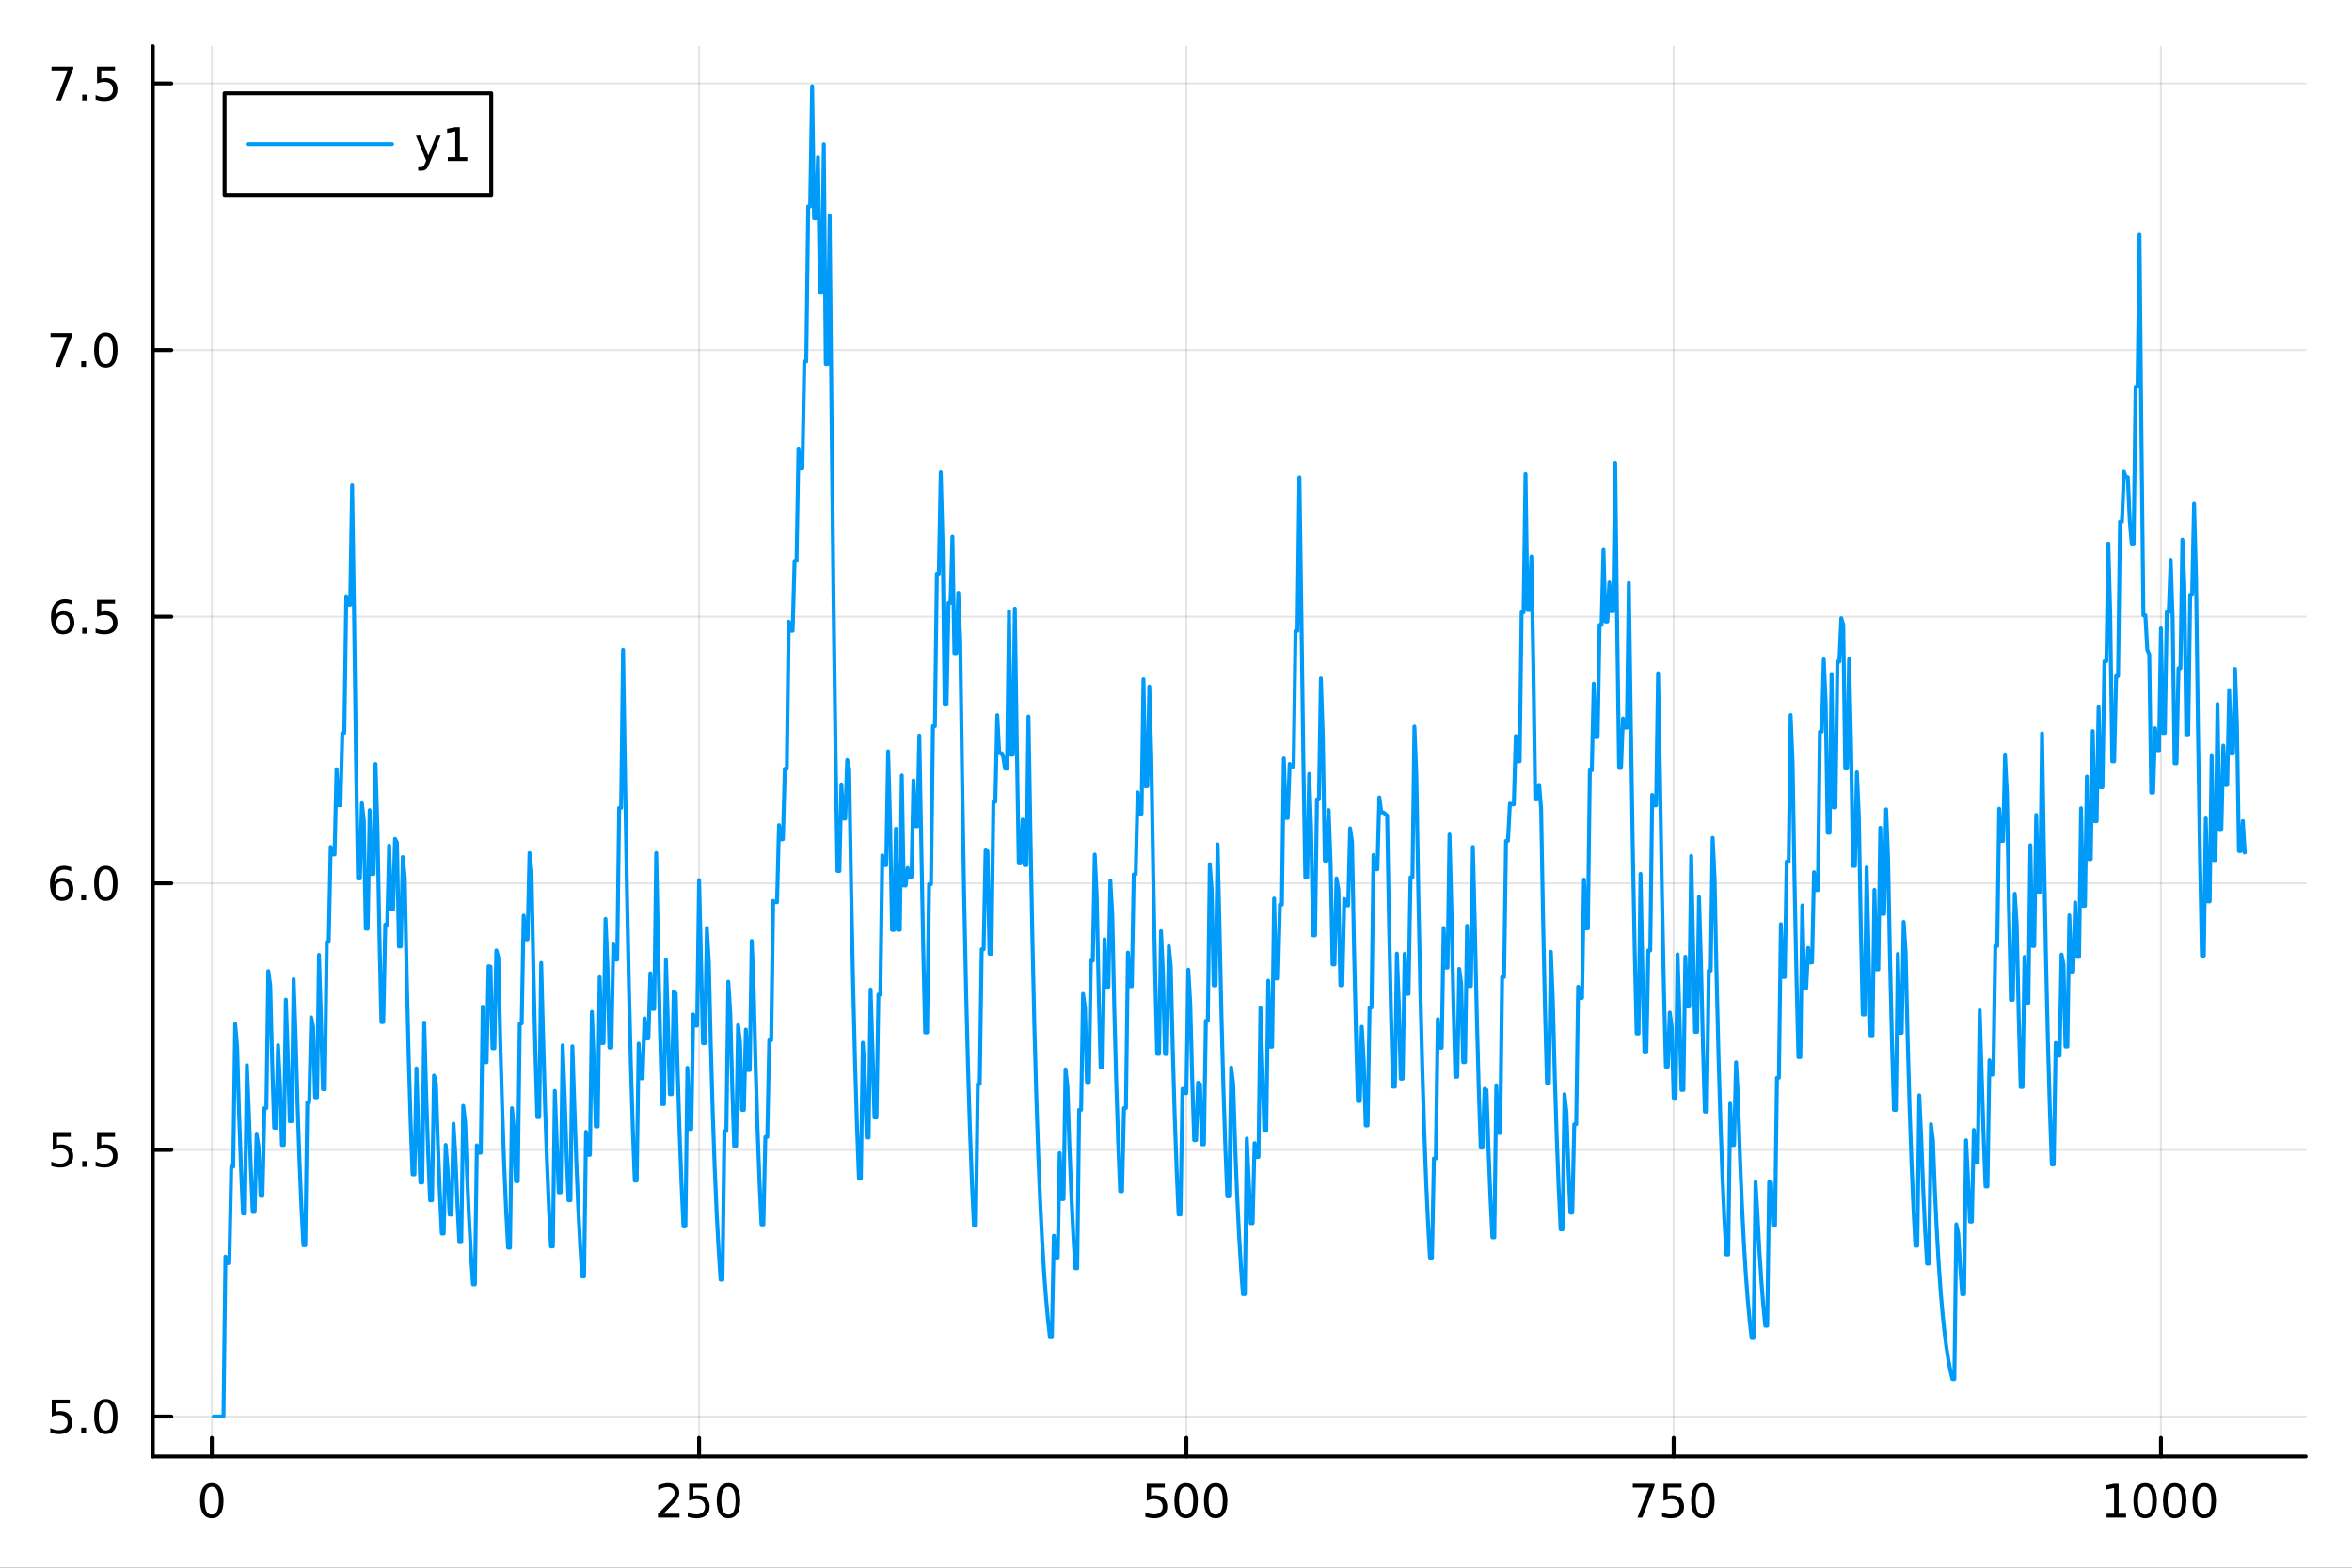 <?xml version="1.0" encoding="utf-8"?>
<svg xmlns="http://www.w3.org/2000/svg" xmlns:xlink="http://www.w3.org/1999/xlink" width="600" height="400" viewBox="0 0 2400 1600">
<rect x="0" y="0" width="2400" height="1600" fill="#333333" stroke="none"/>
<defs>
  <clipPath id="clip490">
    <rect x="0" y="0" width="2400" height="1600"/>
  </clipPath>
</defs>
<path clip-path="url(#clip490)" d="M0 1600 L2400 1600 L2400 0 L0 0  Z" fill="#ffffff" fill-rule="evenodd" fill-opacity="1"/>
<defs>
  <clipPath id="clip491">
    <rect x="480" y="0" width="1681" height="1600"/>
  </clipPath>
</defs>
<path clip-path="url(#clip490)" d="M155.927 1486.45 L2352.76 1486.45 L2352.76 47.244 L155.927 47.244  Z" fill="#ffffff" fill-rule="evenodd" fill-opacity="1"/>
<defs>
  <clipPath id="clip492">
    <rect x="155" y="47" width="2198" height="1440"/>
  </clipPath>
</defs>
<polyline clip-path="url(#clip492)" style="stroke:#000000; stroke-linecap:round; stroke-linejoin:round; stroke-width:2; stroke-opacity:0.1; fill:none" points="216.112,1486.45 216.112,47.244 "/>
<polyline clip-path="url(#clip492)" style="stroke:#000000; stroke-linecap:round; stroke-linejoin:round; stroke-width:2; stroke-opacity:0.1; fill:none" points="713.349,1486.45 713.349,47.244 "/>
<polyline clip-path="url(#clip492)" style="stroke:#000000; stroke-linecap:round; stroke-linejoin:round; stroke-width:2; stroke-opacity:0.1; fill:none" points="1210.58,1486.45 1210.58,47.244 "/>
<polyline clip-path="url(#clip492)" style="stroke:#000000; stroke-linecap:round; stroke-linejoin:round; stroke-width:2; stroke-opacity:0.1; fill:none" points="1707.82,1486.45 1707.82,47.244 "/>
<polyline clip-path="url(#clip492)" style="stroke:#000000; stroke-linecap:round; stroke-linejoin:round; stroke-width:2; stroke-opacity:0.1; fill:none" points="2205.06,1486.45 2205.06,47.244 "/>
<polyline clip-path="url(#clip490)" style="stroke:#000000; stroke-linecap:round; stroke-linejoin:round; stroke-width:4; stroke-opacity:1; fill:none" points="155.927,1486.45 2352.76,1486.45 "/>
<polyline clip-path="url(#clip490)" style="stroke:#000000; stroke-linecap:round; stroke-linejoin:round; stroke-width:4; stroke-opacity:1; fill:none" points="216.112,1486.45 216.112,1467.55 "/>
<polyline clip-path="url(#clip490)" style="stroke:#000000; stroke-linecap:round; stroke-linejoin:round; stroke-width:4; stroke-opacity:1; fill:none" points="713.349,1486.45 713.349,1467.55 "/>
<polyline clip-path="url(#clip490)" style="stroke:#000000; stroke-linecap:round; stroke-linejoin:round; stroke-width:4; stroke-opacity:1; fill:none" points="1210.58,1486.45 1210.58,1467.55 "/>
<polyline clip-path="url(#clip490)" style="stroke:#000000; stroke-linecap:round; stroke-linejoin:round; stroke-width:4; stroke-opacity:1; fill:none" points="1707.82,1486.45 1707.82,1467.55 "/>
<polyline clip-path="url(#clip490)" style="stroke:#000000; stroke-linecap:round; stroke-linejoin:round; stroke-width:4; stroke-opacity:1; fill:none" points="2205.06,1486.45 2205.06,1467.55 "/>
<path clip-path="url(#clip490)" d="M216.112 1517.37 Q212.501 1517.37 210.673 1520.93 Q208.867 1524.47 208.867 1531.6 Q208.867 1538.71 210.673 1542.27 Q212.501 1545.82 216.112 1545.82 Q219.747 1545.82 221.552 1542.27 Q223.381 1538.71 223.381 1531.6 Q223.381 1524.47 221.552 1520.93 Q219.747 1517.37 216.112 1517.37 M216.112 1513.66 Q221.923 1513.66 224.978 1518.27 Q228.057 1522.85 228.057 1531.6 Q228.057 1540.33 224.978 1544.94 Q221.923 1549.52 216.112 1549.52 Q210.302 1549.52 207.224 1544.94 Q204.168 1540.33 204.168 1531.6 Q204.168 1522.85 207.224 1518.27 Q210.302 1513.66 216.112 1513.66 Z" fill="#000000" fill-rule="nonzero" fill-opacity="1" /><path clip-path="url(#clip490)" d="M677.041 1544.91 L693.36 1544.91 L693.36 1548.85 L671.416 1548.85 L671.416 1544.91 Q674.078 1542.16 678.661 1537.53 Q683.268 1532.88 684.448 1531.53 Q686.694 1529.01 687.573 1527.27 Q688.476 1525.51 688.476 1523.82 Q688.476 1521.07 686.532 1519.33 Q684.61 1517.6 681.508 1517.6 Q679.309 1517.6 676.856 1518.36 Q674.425 1519.13 671.647 1520.68 L671.647 1515.95 Q674.471 1514.82 676.925 1514.24 Q679.379 1513.66 681.416 1513.66 Q686.786 1513.66 689.981 1516.35 Q693.175 1519.03 693.175 1523.52 Q693.175 1525.65 692.365 1527.57 Q691.578 1529.47 689.471 1532.07 Q688.893 1532.74 685.791 1535.95 Q682.689 1539.15 677.041 1544.91 Z" fill="#000000" fill-rule="nonzero" fill-opacity="1" /><path clip-path="url(#clip490)" d="M703.221 1514.29 L721.578 1514.29 L721.578 1518.22 L707.504 1518.22 L707.504 1526.7 Q708.522 1526.35 709.541 1526.19 Q710.559 1526 711.578 1526 Q717.365 1526 720.744 1529.17 Q724.124 1532.34 724.124 1537.76 Q724.124 1543.34 720.652 1546.44 Q717.18 1549.52 710.86 1549.52 Q708.684 1549.52 706.416 1549.15 Q704.17 1548.78 701.763 1548.04 L701.763 1543.34 Q703.846 1544.47 706.068 1545.03 Q708.291 1545.58 710.768 1545.58 Q714.772 1545.58 717.11 1543.48 Q719.448 1541.37 719.448 1537.76 Q719.448 1534.15 717.11 1532.04 Q714.772 1529.94 710.768 1529.94 Q708.893 1529.94 707.018 1530.35 Q705.166 1530.77 703.221 1531.65 L703.221 1514.29 Z" fill="#000000" fill-rule="nonzero" fill-opacity="1" /><path clip-path="url(#clip490)" d="M743.337 1517.37 Q739.726 1517.37 737.897 1520.93 Q736.091 1524.47 736.091 1531.6 Q736.091 1538.71 737.897 1542.27 Q739.726 1545.82 743.337 1545.82 Q746.971 1545.82 748.777 1542.27 Q750.605 1538.71 750.605 1531.6 Q750.605 1524.47 748.777 1520.93 Q746.971 1517.37 743.337 1517.37 M743.337 1513.66 Q749.147 1513.66 752.202 1518.27 Q755.281 1522.85 755.281 1531.6 Q755.281 1540.33 752.202 1544.94 Q749.147 1549.52 743.337 1549.52 Q737.527 1549.52 734.448 1544.94 Q731.392 1540.33 731.392 1531.6 Q731.392 1522.85 734.448 1518.27 Q737.527 1513.66 743.337 1513.66 Z" fill="#000000" fill-rule="nonzero" fill-opacity="1" /><path clip-path="url(#clip490)" d="M1170.2 1514.29 L1188.56 1514.29 L1188.56 1518.22 L1174.49 1518.22 L1174.49 1526.7 Q1175.5 1526.35 1176.52 1526.19 Q1177.54 1526 1178.56 1526 Q1184.35 1526 1187.73 1529.17 Q1191.11 1532.34 1191.11 1537.76 Q1191.11 1543.34 1187.63 1546.44 Q1184.16 1549.52 1177.84 1549.52 Q1175.67 1549.52 1173.4 1549.15 Q1171.15 1548.78 1168.74 1548.04 L1168.74 1543.34 Q1170.83 1544.47 1173.05 1545.03 Q1175.27 1545.58 1177.75 1545.58 Q1181.75 1545.58 1184.09 1543.48 Q1186.43 1541.37 1186.43 1537.76 Q1186.43 1534.15 1184.09 1532.04 Q1181.75 1529.94 1177.75 1529.94 Q1175.87 1529.94 1174 1530.35 Q1172.15 1530.77 1170.2 1531.65 L1170.2 1514.29 Z" fill="#000000" fill-rule="nonzero" fill-opacity="1" /><path clip-path="url(#clip490)" d="M1210.32 1517.37 Q1206.71 1517.37 1204.88 1520.93 Q1203.07 1524.47 1203.07 1531.6 Q1203.07 1538.71 1204.88 1542.27 Q1206.71 1545.82 1210.32 1545.82 Q1213.95 1545.82 1215.76 1542.27 Q1217.59 1538.71 1217.59 1531.6 Q1217.59 1524.47 1215.76 1520.93 Q1213.95 1517.37 1210.32 1517.37 M1210.32 1513.66 Q1216.13 1513.66 1219.18 1518.27 Q1222.26 1522.85 1222.26 1531.6 Q1222.26 1540.33 1219.18 1544.94 Q1216.13 1549.52 1210.32 1549.52 Q1204.51 1549.52 1201.43 1544.94 Q1198.37 1540.33 1198.37 1531.6 Q1198.37 1522.85 1201.43 1518.27 Q1204.51 1513.66 1210.32 1513.66 Z" fill="#000000" fill-rule="nonzero" fill-opacity="1" /><path clip-path="url(#clip490)" d="M1240.48 1517.37 Q1236.87 1517.37 1235.04 1520.93 Q1233.23 1524.47 1233.23 1531.6 Q1233.23 1538.71 1235.04 1542.27 Q1236.87 1545.82 1240.48 1545.82 Q1244.11 1545.82 1245.92 1542.27 Q1247.75 1538.71 1247.75 1531.6 Q1247.75 1524.47 1245.92 1520.93 Q1244.11 1517.37 1240.48 1517.37 M1240.48 1513.66 Q1246.29 1513.66 1249.35 1518.27 Q1252.42 1522.85 1252.42 1531.6 Q1252.42 1540.33 1249.35 1544.94 Q1246.29 1549.52 1240.48 1549.52 Q1234.67 1549.52 1231.59 1544.94 Q1228.54 1540.33 1228.54 1531.6 Q1228.54 1522.85 1231.59 1518.27 Q1234.67 1513.66 1240.48 1513.66 Z" fill="#000000" fill-rule="nonzero" fill-opacity="1" /><path clip-path="url(#clip490)" d="M1666.1 1514.29 L1688.32 1514.29 L1688.32 1516.28 L1675.77 1548.85 L1670.89 1548.85 L1682.69 1518.22 L1666.1 1518.22 L1666.1 1514.29 Z" fill="#000000" fill-rule="nonzero" fill-opacity="1" /><path clip-path="url(#clip490)" d="M1697.49 1514.29 L1715.84 1514.29 L1715.84 1518.22 L1701.77 1518.22 L1701.77 1526.7 Q1702.79 1526.35 1703.8 1526.19 Q1704.82 1526 1705.84 1526 Q1711.63 1526 1715.01 1529.17 Q1718.39 1532.34 1718.39 1537.76 Q1718.39 1543.34 1714.92 1546.44 Q1711.44 1549.52 1705.12 1549.52 Q1702.95 1549.52 1700.68 1549.15 Q1698.43 1548.78 1696.03 1548.04 L1696.03 1543.34 Q1698.11 1544.47 1700.33 1545.03 Q1702.55 1545.58 1705.03 1545.58 Q1709.04 1545.58 1711.37 1543.48 Q1713.71 1541.37 1713.71 1537.76 Q1713.71 1534.15 1711.37 1532.04 Q1709.04 1529.94 1705.03 1529.94 Q1703.16 1529.94 1701.28 1530.35 Q1699.43 1530.77 1697.49 1531.65 L1697.49 1514.29 Z" fill="#000000" fill-rule="nonzero" fill-opacity="1" /><path clip-path="url(#clip490)" d="M1737.6 1517.37 Q1733.99 1517.37 1732.16 1520.93 Q1730.36 1524.47 1730.36 1531.6 Q1730.36 1538.71 1732.16 1542.27 Q1733.99 1545.82 1737.6 1545.82 Q1741.23 1545.82 1743.04 1542.27 Q1744.87 1538.71 1744.87 1531.6 Q1744.87 1524.47 1743.04 1520.93 Q1741.23 1517.37 1737.6 1517.37 M1737.6 1513.66 Q1743.41 1513.66 1746.47 1518.27 Q1749.55 1522.85 1749.55 1531.6 Q1749.55 1540.33 1746.47 1544.94 Q1743.41 1549.52 1737.6 1549.52 Q1731.79 1549.52 1728.71 1544.94 Q1725.66 1540.33 1725.66 1531.6 Q1725.66 1522.85 1728.71 1518.27 Q1731.79 1513.66 1737.6 1513.66 Z" fill="#000000" fill-rule="nonzero" fill-opacity="1" /><path clip-path="url(#clip490)" d="M2149.58 1544.91 L2157.22 1544.91 L2157.22 1518.55 L2148.91 1520.21 L2148.91 1515.95 L2157.18 1514.29 L2161.85 1514.29 L2161.85 1544.91 L2169.49 1544.91 L2169.49 1548.85 L2149.58 1548.85 L2149.58 1544.91 Z" fill="#000000" fill-rule="nonzero" fill-opacity="1" /><path clip-path="url(#clip490)" d="M2188.93 1517.37 Q2185.32 1517.37 2183.49 1520.93 Q2181.69 1524.47 2181.69 1531.6 Q2181.69 1538.71 2183.49 1542.27 Q2185.32 1545.82 2188.93 1545.82 Q2192.57 1545.82 2194.37 1542.27 Q2196.2 1538.71 2196.2 1531.6 Q2196.2 1524.47 2194.37 1520.93 Q2192.57 1517.37 2188.93 1517.37 M2188.93 1513.66 Q2194.74 1513.66 2197.8 1518.27 Q2200.88 1522.85 2200.88 1531.6 Q2200.88 1540.33 2197.8 1544.94 Q2194.74 1549.52 2188.93 1549.52 Q2183.12 1549.52 2180.05 1544.94 Q2176.99 1540.33 2176.99 1531.6 Q2176.99 1522.85 2180.05 1518.27 Q2183.12 1513.66 2188.93 1513.66 Z" fill="#000000" fill-rule="nonzero" fill-opacity="1" /><path clip-path="url(#clip490)" d="M2219.1 1517.37 Q2215.49 1517.37 2213.66 1520.93 Q2211.85 1524.47 2211.85 1531.6 Q2211.85 1538.71 2213.66 1542.27 Q2215.49 1545.82 2219.1 1545.82 Q2222.73 1545.82 2224.54 1542.27 Q2226.36 1538.71 2226.36 1531.6 Q2226.36 1524.47 2224.54 1520.93 Q2222.73 1517.37 2219.1 1517.37 M2219.1 1513.66 Q2224.91 1513.66 2227.96 1518.27 Q2231.04 1522.85 2231.04 1531.6 Q2231.04 1540.33 2227.96 1544.94 Q2224.91 1549.52 2219.1 1549.52 Q2213.29 1549.52 2210.21 1544.94 Q2207.15 1540.33 2207.15 1531.6 Q2207.15 1522.85 2210.21 1518.27 Q2213.29 1513.66 2219.1 1513.66 Z" fill="#000000" fill-rule="nonzero" fill-opacity="1" /><path clip-path="url(#clip490)" d="M2249.26 1517.37 Q2245.65 1517.37 2243.82 1520.93 Q2242.01 1524.47 2242.01 1531.6 Q2242.01 1538.71 2243.82 1542.27 Q2245.65 1545.82 2249.26 1545.82 Q2252.89 1545.82 2254.7 1542.27 Q2256.53 1538.71 2256.53 1531.6 Q2256.53 1524.47 2254.7 1520.93 Q2252.89 1517.37 2249.26 1517.37 M2249.26 1513.66 Q2255.07 1513.66 2258.12 1518.27 Q2261.2 1522.85 2261.2 1531.6 Q2261.2 1540.33 2258.12 1544.94 Q2255.07 1549.52 2249.26 1549.52 Q2243.45 1549.52 2240.37 1544.94 Q2237.31 1540.33 2237.31 1531.6 Q2237.31 1522.85 2240.37 1518.27 Q2243.45 1513.66 2249.26 1513.66 Z" fill="#000000" fill-rule="nonzero" fill-opacity="1" /><polyline clip-path="url(#clip492)" style="stroke:#000000; stroke-linecap:round; stroke-linejoin:round; stroke-width:2; stroke-opacity:0.1; fill:none" points="155.927,1445.72 2352.76,1445.72 "/>
<polyline clip-path="url(#clip492)" style="stroke:#000000; stroke-linecap:round; stroke-linejoin:round; stroke-width:2; stroke-opacity:0.1; fill:none" points="155.927,1173.6 2352.76,1173.6 "/>
<polyline clip-path="url(#clip492)" style="stroke:#000000; stroke-linecap:round; stroke-linejoin:round; stroke-width:2; stroke-opacity:0.1; fill:none" points="155.927,901.492 2352.76,901.492 "/>
<polyline clip-path="url(#clip492)" style="stroke:#000000; stroke-linecap:round; stroke-linejoin:round; stroke-width:2; stroke-opacity:0.1; fill:none" points="155.927,629.38 2352.76,629.38 "/>
<polyline clip-path="url(#clip492)" style="stroke:#000000; stroke-linecap:round; stroke-linejoin:round; stroke-width:2; stroke-opacity:0.1; fill:none" points="155.927,357.269 2352.76,357.269 "/>
<polyline clip-path="url(#clip492)" style="stroke:#000000; stroke-linecap:round; stroke-linejoin:round; stroke-width:2; stroke-opacity:0.1; fill:none" points="155.927,85.157 2352.76,85.157 "/>
<polyline clip-path="url(#clip490)" style="stroke:#000000; stroke-linecap:round; stroke-linejoin:round; stroke-width:4; stroke-opacity:1; fill:none" points="155.927,1486.45 155.927,47.244 "/>
<polyline clip-path="url(#clip490)" style="stroke:#000000; stroke-linecap:round; stroke-linejoin:round; stroke-width:4; stroke-opacity:1; fill:none" points="155.927,1445.72 174.825,1445.72 "/>
<polyline clip-path="url(#clip490)" style="stroke:#000000; stroke-linecap:round; stroke-linejoin:round; stroke-width:4; stroke-opacity:1; fill:none" points="155.927,1173.6 174.825,1173.6 "/>
<polyline clip-path="url(#clip490)" style="stroke:#000000; stroke-linecap:round; stroke-linejoin:round; stroke-width:4; stroke-opacity:1; fill:none" points="155.927,901.492 174.825,901.492 "/>
<polyline clip-path="url(#clip490)" style="stroke:#000000; stroke-linecap:round; stroke-linejoin:round; stroke-width:4; stroke-opacity:1; fill:none" points="155.927,629.38 174.825,629.38 "/>
<polyline clip-path="url(#clip490)" style="stroke:#000000; stroke-linecap:round; stroke-linejoin:round; stroke-width:4; stroke-opacity:1; fill:none" points="155.927,357.269 174.825,357.269 "/>
<polyline clip-path="url(#clip490)" style="stroke:#000000; stroke-linecap:round; stroke-linejoin:round; stroke-width:4; stroke-opacity:1; fill:none" points="155.927,85.157 174.825,85.157 "/>
<path clip-path="url(#clip490)" d="M52.798 1428.44 L71.154 1428.44 L71.154 1432.37 L57.08 1432.37 L57.08 1440.84 Q58.099 1440.5 59.117 1440.33 Q60.136 1440.15 61.154 1440.15 Q66.941 1440.15 70.321 1443.32 Q73.7 1446.49 73.7 1451.91 Q73.7 1457.49 70.228 1460.59 Q66.756 1463.67 60.437 1463.67 Q58.261 1463.67 55.992 1463.3 Q53.747 1462.93 51.339 1462.19 L51.339 1457.49 Q53.423 1458.62 55.645 1459.18 Q57.867 1459.73 60.344 1459.73 Q64.349 1459.73 66.686 1457.63 Q69.024 1455.52 69.024 1451.91 Q69.024 1448.3 66.686 1446.19 Q64.349 1444.08 60.344 1444.08 Q58.469 1444.08 56.594 1444.5 Q54.742 1444.92 52.798 1445.8 L52.798 1428.44 Z" fill="#000000" fill-rule="nonzero" fill-opacity="1" /><path clip-path="url(#clip490)" d="M82.913 1457.12 L87.797 1457.12 L87.797 1463 L82.913 1463 L82.913 1457.12 Z" fill="#000000" fill-rule="nonzero" fill-opacity="1" /><path clip-path="url(#clip490)" d="M107.983 1431.51 Q104.371 1431.51 102.543 1435.08 Q100.737 1438.62 100.737 1445.75 Q100.737 1452.86 102.543 1456.42 Q104.371 1459.96 107.983 1459.96 Q111.617 1459.96 113.422 1456.42 Q115.251 1452.86 115.251 1445.75 Q115.251 1438.62 113.422 1435.08 Q111.617 1431.51 107.983 1431.51 M107.983 1427.81 Q113.793 1427.81 116.848 1432.42 Q119.927 1437 119.927 1445.75 Q119.927 1454.48 116.848 1459.08 Q113.793 1463.67 107.983 1463.67 Q102.172 1463.67 99.094 1459.08 Q96.038 1454.48 96.038 1445.75 Q96.038 1437 99.094 1432.42 Q102.172 1427.81 107.983 1427.81 Z" fill="#000000" fill-rule="nonzero" fill-opacity="1" /><path clip-path="url(#clip490)" d="M53.793 1156.32 L72.149 1156.32 L72.149 1160.26 L58.075 1160.26 L58.075 1168.73 Q59.094 1168.38 60.112 1168.22 Q61.131 1168.04 62.15 1168.04 Q67.936 1168.04 71.316 1171.21 Q74.696 1174.38 74.696 1179.8 Q74.696 1185.37 71.224 1188.48 Q67.751 1191.56 61.432 1191.56 Q59.256 1191.56 56.987 1191.18 Q54.742 1190.81 52.335 1190.07 L52.335 1185.37 Q54.418 1186.51 56.64 1187.06 Q58.862 1187.62 61.339 1187.62 Q65.344 1187.62 67.682 1185.51 Q70.02 1183.41 70.02 1179.8 Q70.02 1176.18 67.682 1174.08 Q65.344 1171.97 61.339 1171.97 Q59.464 1171.97 57.589 1172.39 Q55.737 1172.81 53.793 1173.68 L53.793 1156.32 Z" fill="#000000" fill-rule="nonzero" fill-opacity="1" /><path clip-path="url(#clip490)" d="M83.909 1185 L88.793 1185 L88.793 1190.88 L83.909 1190.88 L83.909 1185 Z" fill="#000000" fill-rule="nonzero" fill-opacity="1" /><path clip-path="url(#clip490)" d="M99.024 1156.32 L117.381 1156.32 L117.381 1160.26 L103.307 1160.26 L103.307 1168.73 Q104.325 1168.38 105.344 1168.22 Q106.362 1168.04 107.381 1168.04 Q113.168 1168.04 116.547 1171.21 Q119.927 1174.38 119.927 1179.8 Q119.927 1185.37 116.455 1188.48 Q112.983 1191.56 106.663 1191.56 Q104.487 1191.56 102.219 1191.18 Q99.973 1190.81 97.566 1190.07 L97.566 1185.37 Q99.649 1186.51 101.871 1187.06 Q104.094 1187.62 106.571 1187.62 Q110.575 1187.62 112.913 1185.51 Q115.251 1183.41 115.251 1179.8 Q115.251 1176.18 112.913 1174.08 Q110.575 1171.97 106.571 1171.97 Q104.696 1171.97 102.821 1172.39 Q100.969 1172.81 99.024 1173.68 L99.024 1156.32 Z" fill="#000000" fill-rule="nonzero" fill-opacity="1" /><path clip-path="url(#clip490)" d="M63.33 899.629 Q60.182 899.629 58.33 901.782 Q56.501 903.934 56.501 907.684 Q56.501 911.411 58.33 913.587 Q60.182 915.74 63.33 915.74 Q66.478 915.74 68.307 913.587 Q70.159 911.411 70.159 907.684 Q70.159 903.934 68.307 901.782 Q66.478 899.629 63.33 899.629 M72.612 884.976 L72.612 889.235 Q70.853 888.402 69.048 887.962 Q67.265 887.522 65.506 887.522 Q60.876 887.522 58.423 890.647 Q55.992 893.772 55.645 900.092 Q57.011 898.078 59.071 897.013 Q61.131 895.925 63.608 895.925 Q68.816 895.925 71.825 899.096 Q74.858 902.244 74.858 907.684 Q74.858 913.008 71.71 916.226 Q68.561 919.443 63.33 919.443 Q57.335 919.443 54.163 914.86 Q50.992 910.254 50.992 901.527 Q50.992 893.332 54.881 888.471 Q58.77 883.587 65.321 883.587 Q67.08 883.587 68.862 883.934 Q70.668 884.282 72.612 884.976 Z" fill="#000000" fill-rule="nonzero" fill-opacity="1" /><path clip-path="url(#clip490)" d="M82.913 912.893 L87.797 912.893 L87.797 918.772 L82.913 918.772 L82.913 912.893 Z" fill="#000000" fill-rule="nonzero" fill-opacity="1" /><path clip-path="url(#clip490)" d="M107.983 887.291 Q104.371 887.291 102.543 890.856 Q100.737 894.397 100.737 901.527 Q100.737 908.633 102.543 912.198 Q104.371 915.74 107.983 915.74 Q111.617 915.74 113.422 912.198 Q115.251 908.633 115.251 901.527 Q115.251 894.397 113.422 890.856 Q111.617 887.291 107.983 887.291 M107.983 883.587 Q113.793 883.587 116.848 888.194 Q119.927 892.777 119.927 901.527 Q119.927 910.254 116.848 914.86 Q113.793 919.443 107.983 919.443 Q102.172 919.443 99.094 914.86 Q96.038 910.254 96.038 901.527 Q96.038 892.777 99.094 888.194 Q102.172 883.587 107.983 883.587 Z" fill="#000000" fill-rule="nonzero" fill-opacity="1" /><path clip-path="url(#clip490)" d="M64.325 627.517 Q61.177 627.517 59.325 629.67 Q57.497 631.823 57.497 635.573 Q57.497 639.299 59.325 641.475 Q61.177 643.628 64.325 643.628 Q67.474 643.628 69.302 641.475 Q71.154 639.299 71.154 635.573 Q71.154 631.823 69.302 629.67 Q67.474 627.517 64.325 627.517 M73.608 612.864 L73.608 617.124 Q71.849 616.29 70.043 615.85 Q68.261 615.411 66.501 615.411 Q61.872 615.411 59.418 618.536 Q56.987 621.661 56.64 627.98 Q58.006 625.966 60.066 624.901 Q62.126 623.813 64.603 623.813 Q69.811 623.813 72.821 626.985 Q75.853 630.133 75.853 635.573 Q75.853 640.897 72.705 644.114 Q69.557 647.332 64.325 647.332 Q58.33 647.332 55.159 642.748 Q51.987 638.142 51.987 629.415 Q51.987 621.221 55.876 616.36 Q59.765 611.475 66.316 611.475 Q68.075 611.475 69.858 611.823 Q71.663 612.17 73.608 612.864 Z" fill="#000000" fill-rule="nonzero" fill-opacity="1" /><path clip-path="url(#clip490)" d="M83.909 640.781 L88.793 640.781 L88.793 646.66 L83.909 646.66 L83.909 640.781 Z" fill="#000000" fill-rule="nonzero" fill-opacity="1" /><path clip-path="url(#clip490)" d="M99.024 612.1 L117.381 612.1 L117.381 616.036 L103.307 616.036 L103.307 624.508 Q104.325 624.161 105.344 623.998 Q106.362 623.813 107.381 623.813 Q113.168 623.813 116.547 626.985 Q119.927 630.156 119.927 635.573 Q119.927 641.151 116.455 644.253 Q112.983 647.332 106.663 647.332 Q104.487 647.332 102.219 646.961 Q99.973 646.591 97.566 645.85 L97.566 641.151 Q99.649 642.285 101.871 642.841 Q104.094 643.397 106.571 643.397 Q110.575 643.397 112.913 641.29 Q115.251 639.184 115.251 635.573 Q115.251 631.961 112.913 629.855 Q110.575 627.748 106.571 627.748 Q104.696 627.748 102.821 628.165 Q100.969 628.582 99.024 629.461 L99.024 612.1 Z" fill="#000000" fill-rule="nonzero" fill-opacity="1" /><path clip-path="url(#clip490)" d="M51.571 339.989 L73.793 339.989 L73.793 341.979 L61.247 374.549 L56.362 374.549 L68.168 343.924 L51.571 343.924 L51.571 339.989 Z" fill="#000000" fill-rule="nonzero" fill-opacity="1" /><path clip-path="url(#clip490)" d="M82.913 368.669 L87.797 368.669 L87.797 374.549 L82.913 374.549 L82.913 368.669 Z" fill="#000000" fill-rule="nonzero" fill-opacity="1" /><path clip-path="url(#clip490)" d="M107.983 343.067 Q104.371 343.067 102.543 346.632 Q100.737 350.174 100.737 357.303 Q100.737 364.41 102.543 367.975 Q104.371 371.516 107.983 371.516 Q111.617 371.516 113.422 367.975 Q115.251 364.41 115.251 357.303 Q115.251 350.174 113.422 346.632 Q111.617 343.067 107.983 343.067 M107.983 339.364 Q113.793 339.364 116.848 343.97 Q119.927 348.553 119.927 357.303 Q119.927 366.03 116.848 370.637 Q113.793 375.22 107.983 375.22 Q102.172 375.22 99.094 370.637 Q96.038 366.03 96.038 357.303 Q96.038 348.553 99.094 343.97 Q102.172 339.364 107.983 339.364 Z" fill="#000000" fill-rule="nonzero" fill-opacity="1" /><path clip-path="url(#clip490)" d="M52.566 67.877 L74.788 67.877 L74.788 69.868 L62.242 102.437 L57.358 102.437 L69.163 71.812 L52.566 71.812 L52.566 67.877 Z" fill="#000000" fill-rule="nonzero" fill-opacity="1" /><path clip-path="url(#clip490)" d="M83.909 96.557 L88.793 96.557 L88.793 102.437 L83.909 102.437 L83.909 96.557 Z" fill="#000000" fill-rule="nonzero" fill-opacity="1" /><path clip-path="url(#clip490)" d="M99.024 67.877 L117.381 67.877 L117.381 71.812 L103.307 71.812 L103.307 80.284 Q104.325 79.937 105.344 79.775 Q106.362 79.59 107.381 79.59 Q113.168 79.59 116.547 82.761 Q119.927 85.932 119.927 91.349 Q119.927 96.928 116.455 100.029 Q112.983 103.108 106.663 103.108 Q104.487 103.108 102.219 102.738 Q99.973 102.367 97.566 101.627 L97.566 96.928 Q99.649 98.062 101.871 98.618 Q104.094 99.173 106.571 99.173 Q110.575 99.173 112.913 97.067 Q115.251 94.96 115.251 91.349 Q115.251 87.738 112.913 85.631 Q110.575 83.525 106.571 83.525 Q104.696 83.525 102.821 83.942 Q100.969 84.358 99.024 85.238 L99.024 67.877 Z" fill="#000000" fill-rule="nonzero" fill-opacity="1" /><polyline clip-path="url(#clip492)" style="stroke:#009af9; stroke-linecap:round; stroke-linejoin:round; stroke-width:4; stroke-opacity:1; fill:none" points="218.101,1445.72 220.09,1445.72 222.079,1445.72 224.068,1445.72 226.057,1445.72 228.046,1445.72 230.035,1282.45 232.024,1289.05 234.013,1289.05 236.002,1190.71 237.991,1190.71 239.98,1045.05 241.969,1068.02 243.958,1136.49 245.947,1192.54 247.936,1238.43 249.924,1238.43 251.913,1087.17 253.902,1134.12 255.891,1190.6 257.88,1236.85 259.869,1236.85 261.858,1157.92 263.847,1170.69 265.836,1220.55 267.825,1220.55 269.814,1130.93 271.803,1130.93 273.792,991.073 275.781,1006.03 277.77,1085.73 279.759,1150.99 281.748,1150.99 283.737,1066.62 285.725,1107.23 287.714,1168.58 289.703,1168.58 291.692,1020.23 293.681,1077.55 295.67,1144.29 297.659,1144.29 299.648,999.319 301.637,1056.61 303.626,1127.15 305.615,1184.89 307.604,1232.17 309.593,1270.88 311.582,1270.88 313.571,1125.02 315.56,1125.02 317.549,1038.29 319.538,1047.83 321.526,1119.95 323.515,1119.95 325.504,974.523 327.493,1037.59 329.482,1111.57 331.471,1111.57 333.46,961.223 335.449,961.223 337.438,864.292 339.427,871.987 341.416,871.987 343.405,785.116 345.394,821.781 347.383,821.781 349.372,747.902 351.361,747.902 353.35,609.263 355.339,617.124 357.327,617.124 359.316,495.476 361.305,626.581 363.294,775.065 365.283,896.633 367.272,896.633 369.261,819.73 371.25,837.544 373.239,947.787 375.228,947.787 377.217,826.813 379.206,891.967 381.195,891.967 383.184,779.668 385.173,845.122 387.162,953.991 389.151,1043.13 391.14,1043.13 393.128,943.682 395.117,943.682 397.106,862.938 399.095,928.202 401.084,928.202 403.073,856.15 405.062,859.738 407.051,965.957 409.04,965.957 411.029,874.652 413.018,895.663 415.007,995.371 416.996,1077 418.985,1143.84 420.974,1198.56 422.963,1198.56 424.952,1090.42 426.941,1153.99 428.929,1206.87 430.918,1206.87 432.907,1043.63 434.896,1116.48 436.885,1176.16 438.874,1225.02 440.863,1225.02 442.852,1097.74 444.841,1105.32 446.83,1167.02 448.819,1217.54 450.808,1258.9 452.797,1258.9 454.786,1168.49 456.775,1193.89 458.764,1239.54 460.753,1239.54 462.742,1146.81 464.73,1180.24 466.719,1228.36 468.708,1267.76 470.697,1267.76 472.686,1128.58 474.675,1145.43 476.664,1199.86 478.653,1244.43 480.642,1280.92 482.631,1310.79 484.62,1310.79 486.609,1168.88 488.598,1176.43 490.587,1176.43 492.576,1027.39 494.565,1084.11 496.554,1084.11 498.543,986.082 500.531,986.564 502.52,1069.79 504.509,1069.79 506.498,970.017 508.487,977.102 510.476,1062.05 512.465,1131.59 514.454,1188.53 516.443,1235.15 518.432,1273.32 520.421,1273.32 522.41,1131.03 524.399,1152.38 526.388,1205.55 528.377,1205.55 530.366,1044.45 532.355,1044.45 534.344,934.456 536.332,958.662 538.321,958.662 540.31,870.551 542.299,888.888 544.288,989.824 546.277,1072.46 548.266,1140.12 550.255,1140.12 552.244,982.722 554.233,1059.23 556.222,1129.29 558.211,1186.65 560.2,1233.61 562.189,1272.06 564.178,1272.06 566.167,1113.36 568.156,1166.25 570.145,1216.91 572.133,1216.91 574.122,1066.95 576.111,1116.45 578.1,1176.14 580.089,1225 582.078,1225 584.067,1067.82 586.056,1127.55 588.045,1185.23 590.034,1232.45 592.023,1271.1 594.012,1302.76 596.001,1302.76 597.99,1155.1 599.979,1178.61 601.968,1178.61 603.957,1032.66 605.946,1084.09 607.934,1149.64 609.923,1149.64 611.912,997.321 613.901,1064.5 615.89,1064.5 617.879,937.84 619.868,985.734 621.857,1069.11 623.846,1069.11 625.835,963.867 627.824,979.365 629.813,979.365 631.802,824.513 633.791,824.513 635.78,663.313 637.769,791.189 639.758,909.835 641.747,1006.97 643.735,1086.5 645.724,1151.62 647.713,1204.93 649.702,1204.93 651.691,1065.06 653.68,1100.51 655.669,1100.51 657.658,1039.17 659.647,1059.75 661.636,1059.75 663.625,993.3 665.614,1029.61 667.603,1029.61 669.592,870.523 671.581,970.007 673.57,1056.24 675.559,1126.84 677.548,1126.84 679.536,979.643 681.525,1043.87 683.514,1116.72 685.503,1116.72 687.492,1011.78 689.481,1013.87 691.47,1092.15 693.459,1156.24 695.448,1208.72 697.437,1251.68 699.426,1251.68 701.415,1089.77 703.404,1152.24 705.393,1152.24 707.382,1035.26 709.371,1046.73 711.36,1046.73 713.349,898.238 715.337,980.24 717.326,1064.62 719.315,1064.62 721.304,946.978 723.293,981.845 725.282,1065.93 727.271,1134.77 729.26,1191.14 731.249,1237.29 733.238,1275.07 735.227,1306 737.216,1306 739.205,1154.45 741.194,1154.45 743.183,1001.91 745.172,1033.93 747.161,1108.57 749.15,1169.68 751.138,1169.68 753.127,1046.26 755.116,1063.5 757.105,1132.78 759.094,1132.78 761.083,1050.74 763.072,1092.05 765.061,1092.05 767.05,960.257 769.039,1009.43 771.028,1088.51 773.017,1153.26 775.006,1206.27 776.995,1249.68 778.984,1249.68 780.973,1160.36 782.962,1160.36 784.951,1061.7 786.939,1061.7 788.928,919.395 790.917,920.758 792.906,920.758 794.895,842.144 796.884,856.545 798.873,856.545 800.862,784.601 802.851,784.601 804.84,634.504 806.829,643.744 808.818,643.744 810.807,572.48 812.796,572.48 814.785,457.844 816.774,478.224 818.763,478.224 820.752,369.006 822.74,369.006 824.729,210.683 826.718,210.683 828.707,87.976 830.696,222.721 832.685,222.721 834.674,160.487 836.663,298.704 838.652,298.704 840.641,147.145 842.63,371.571 844.619,371.571 846.608,219.754 848.597,431.169 850.586,615.075 852.575,765.644 854.564,888.92 856.553,888.92 858.541,800.513 860.53,835.415 862.519,835.415 864.508,775.529 866.497,785.111 868.486,904.859 870.475,1002.9 872.464,1083.17 874.453,1148.89 876.442,1202.69 878.431,1202.69 880.42,1064.16 882.409,1097.92 884.398,1160.97 886.387,1160.97 888.376,1009.85 890.365,1072.95 892.354,1140.52 894.342,1140.52 896.331,1015.01 898.32,1015.01 900.309,872.868 902.298,882.894 904.287,882.894 906.276,766.718 908.265,839.039 910.254,949.011 912.243,949.011 914.232,845.836 916.221,948.905 918.21,948.905 920.199,791.376 922.188,903.728 924.177,903.728 926.166,885.781 928.155,894.902 930.143,894.902 932.132,796.474 934.121,843.241 936.11,843.241 938.099,750.591 940.088,860.875 942.077,966.889 944.066,1053.69 946.055,1053.69 948.044,902.37 950.033,902.37 952.022,741.073 954.011,741.073 956,585.571 957.989,585.571 959.978,481.971 961.967,558.23 963.956,719.104 965.944,719.104 967.933,615.22 969.922,615.22 971.911,547.802 973.9,666.651 975.889,666.651 977.878,604.959 979.867,654.158 981.856,797.643 983.845,915.119 985.834,1011.3 987.823,1090.05 989.812,1154.52 991.801,1207.3 993.79,1250.52 995.779,1250.52 997.768,1106.31 999.757,1106.31 1001.75,968.849 1003.73,968.849 1005.72,867.922 1007.71,868.754 1009.7,973.339 1011.69,973.339 1013.68,818.231 1015.67,818.231 1017.66,729.801 1019.65,768.505 1021.63,768.505 1023.62,771.829 1025.61,784.458 1027.6,784.458 1029.59,623.688 1031.58,770.145 1033.57,770.145 1035.56,621.038 1037.55,756.071 1039.54,881.083 1041.52,881.083 1043.51,836.444 1045.5,882.885 1047.49,882.885 1049.48,731.191 1051.47,848.431 1053.46,956.7 1055.45,1045.34 1057.44,1117.92 1059.42,1177.34 1061.41,1225.99 1063.4,1265.82 1065.39,1298.43 1067.38,1325.13 1069.37,1346.99 1071.36,1364.88 1073.35,1364.88 1075.34,1261.17 1077.33,1284.38 1079.31,1284.38 1081.3,1176.82 1083.29,1223.79 1085.28,1223.79 1087.27,1091.38 1089.26,1108.76 1091.25,1169.84 1093.24,1219.85 1095.23,1260.79 1097.21,1294.31 1099.2,1294.31 1101.19,1132.73 1103.18,1132.73 1105.17,1014.32 1107.16,1028.79 1109.15,1104.36 1111.14,1104.36 1113.13,980.421 1115.12,980.421 1117.1,872.07 1119.09,914.338 1121.08,1010.66 1123.07,1089.52 1125.06,1089.52 1127.05,958.577 1129.04,1007.08 1131.03,1007.08 1133.02,898.447 1135,933.898 1136.99,1026.68 1138.98,1102.63 1140.97,1164.82 1142.96,1215.74 1144.95,1215.74 1146.94,1130.87 1148.93,1130.87 1150.92,972.147 1152.91,1006.53 1154.89,1006.53 1156.88,892.318 1158.87,892.318 1160.86,808.738 1162.85,830.541 1164.84,830.541 1166.83,693.268 1168.82,802.484 1170.81,802.484 1172.79,700.662 1174.78,771.293 1176.77,893.545 1178.76,993.637 1180.75,1075.58 1182.74,1075.58 1184.73,950.277 1186.72,993.731 1188.71,1075.66 1190.7,1075.66 1192.68,965.638 1194.67,986.604 1196.66,1069.83 1198.65,1137.96 1200.64,1193.75 1202.63,1239.42 1204.62,1239.42 1206.61,1111.3 1208.6,1115.7 1210.58,1115.7 1212.57,989.618 1214.56,1024.87 1216.55,1101.16 1218.54,1163.62 1220.53,1163.62 1222.52,1104.94 1224.51,1106.36 1226.5,1167.88 1228.49,1167.88 1230.47,1041.83 1232.46,1041.83 1234.45,881.965 1236.44,908.23 1238.43,1005.66 1240.42,1005.66 1242.41,861.752 1244.4,945.605 1246.39,1036.26 1248.37,1110.48 1250.36,1171.25 1252.35,1221 1254.34,1221 1256.33,1089.54 1258.32,1106.02 1260.31,1167.6 1262.3,1218.01 1264.29,1259.29 1266.28,1293.08 1268.26,1320.75 1270.25,1320.75 1272.24,1162.04 1274.23,1204.67 1276.22,1248.37 1278.21,1248.37 1280.2,1166.65 1282.19,1180.82 1284.18,1180.82 1286.16,1028.72 1288.15,1089.29 1290.14,1153.9 1292.13,1153.9 1294.12,1000.92 1296.11,1068.23 1298.1,1068.23 1300.09,917.028 1302.08,998.576 1304.07,998.576 1306.05,923.292 1308.04,923.292 1310.03,773.948 1312.02,834.806 1314.01,834.806 1316,779.596 1317.99,783.149 1319.98,783.149 1321.97,643.792 1323.95,643.792 1325.94,487.207 1327.93,624.735 1329.92,773.553 1331.91,895.396 1333.9,895.396 1335.89,789.822 1337.88,845.825 1339.87,954.567 1341.85,954.567 1343.84,815.793 1345.83,815.793 1347.82,692.384 1349.81,752.718 1351.8,878.337 1353.79,878.337 1355.78,826.778 1357.77,882.063 1359.76,984.236 1361.74,984.236 1363.73,896.462 1365.72,908.072 1367.71,1005.53 1369.7,1005.53 1371.69,917.488 1373.68,924.098 1375.67,924.098 1377.66,845.391 1379.64,859.118 1381.63,965.45 1383.62,1052.51 1385.61,1123.78 1387.6,1123.78 1389.59,1047.92 1391.58,1082.86 1393.57,1148.63 1395.56,1148.63 1397.55,1028.26 1399.53,1028.26 1401.52,872.561 1403.51,887.14 1405.5,887.14 1407.49,813.75 1409.48,829.088 1411.47,829.088 1413.46,830.627 1415.45,832.319 1417.43,943.509 1419.42,1034.54 1421.41,1109.08 1423.4,1109.08 1425.39,973.166 1427.38,1024.6 1429.37,1100.94 1431.36,1100.94 1433.35,973.469 1435.34,1014.28 1437.32,1014.28 1439.31,895.344 1441.3,895.344 1443.29,741.475 1445.28,791.933 1447.27,910.444 1449.26,1007.47 1451.25,1086.91 1453.24,1151.95 1455.22,1205.2 1457.21,1248.8 1459.2,1284.49 1461.19,1284.49 1463.18,1182.28 1465.17,1182.28 1467.16,1040.03 1469.15,1069.29 1471.14,1069.29 1473.13,947.053 1475.11,987.501 1477.1,987.501 1479.09,851.674 1481.08,928.374 1483.07,1022.15 1485.06,1098.93 1487.05,1098.93 1489.04,988.832 1491.03,1003.92 1493.01,1084 1495,1084 1496.99,944.857 1498.98,1006.34 1500.97,1006.34 1502.96,864.308 1504.95,945.53 1506.94,1036.2 1508.93,1110.43 1510.92,1171.21 1512.9,1171.21 1514.89,1111.3 1516.88,1112.52 1518.87,1172.92 1520.86,1222.37 1522.85,1262.85 1524.84,1262.85 1526.83,1107.6 1528.82,1156.2 1530.8,1156.2 1532.79,997.161 1534.78,997.161 1536.77,858.158 1538.76,858.158 1540.75,820.107 1542.74,820.922 1544.73,820.922 1546.72,751.143 1548.71,776.986 1550.69,776.986 1552.68,624.914 1554.67,624.914 1556.66,483.728 1558.65,622.552 1560.64,622.552 1562.63,567.977 1564.62,676.362 1566.61,815.822 1568.59,815.822 1570.58,801.016 1572.57,825.249 1574.56,937.721 1576.55,1029.8 1578.54,1105.2 1580.53,1105.2 1582.52,971.426 1584.51,1020.57 1586.5,1097.64 1588.48,1160.73 1590.47,1212.39 1592.46,1254.69 1594.45,1254.69 1596.44,1116.65 1598.43,1135.3 1600.42,1191.57 1602.41,1237.64 1604.4,1237.64 1606.38,1147.43 1608.37,1147.43 1610.36,1007.01 1612.35,1018.48 1614.34,1018.48 1616.33,897.661 1618.32,947.508 1620.31,947.508 1622.3,786.123 1624.29,786.123 1626.27,697.711 1628.26,752.283 1630.25,752.283 1632.24,637.813 1634.23,637.813 1636.22,561.226 1638.21,634.344 1640.2,634.344 1642.19,594.485 1644.17,623.771 1646.16,623.771 1648.15,472.331 1650.14,637.141 1652.13,783.711 1654.12,783.711 1656.11,733.21 1658.1,742.595 1660.09,742.595 1662.08,594.953 1664.06,733.34 1666.05,862.472 1668.04,968.196 1670.03,1054.76 1672.02,1054.76 1674.01,891.838 1676,991.833 1677.99,1074.11 1679.98,1074.11 1681.96,970.009 1683.95,970.009 1685.94,811.23 1687.93,821.984 1689.92,821.984 1691.91,687.039 1693.9,795.017 1695.89,912.969 1697.88,1009.54 1699.86,1088.6 1701.85,1088.6 1703.84,1033.32 1705.83,1048.5 1707.82,1120.5 1709.81,1120.5 1711.8,973.913 1713.79,1038.56 1715.78,1112.36 1717.77,1112.36 1719.75,976.411 1721.74,1027.19 1723.73,1027.19 1725.72,873.488 1727.71,966.253 1729.7,1053.16 1731.69,1053.16 1733.68,915.33 1735.67,981.39 1737.65,1065.56 1739.64,1134.47 1741.63,1134.47 1743.62,990.625 1745.61,990.625 1747.6,855.048 1749.59,896.514 1751.58,996.068 1753.57,1077.57 1755.56,1144.31 1757.54,1198.94 1759.53,1243.68 1761.52,1280.3 1763.51,1280.3 1765.5,1126.42 1767.49,1168.57 1769.48,1168.57 1771.47,1084.15 1773.46,1121.08 1775.44,1179.92 1777.43,1228.1 1779.42,1267.55 1781.41,1299.85 1783.4,1326.29 1785.39,1347.94 1787.38,1365.66 1789.37,1365.66 1791.36,1206.34 1793.35,1239.56 1795.33,1276.93 1797.32,1307.53 1799.31,1332.58 1801.3,1353.09 1803.29,1353.09 1805.28,1206.31 1807.27,1207.24 1809.26,1250.47 1811.25,1250.47 1813.23,1099.97 1815.22,1099.97 1817.21,943.202 1819.2,997.077 1821.19,997.077 1823.18,879.309 1825.17,879.309 1827.16,729.685 1829.15,777.214 1831.14,898.393 1833.12,997.605 1835.11,1078.83 1837.1,1078.83 1839.09,924.068 1841.08,1008.5 1843.07,1008.5 1845.06,967.446 1847.05,982.282 1849.04,982.282 1851.02,890.113 1853.01,908.393 1855,908.393 1856.99,746.691 1858.98,746.691 1860.97,672.946 1862.96,717.978 1864.95,849.895 1866.94,849.895 1868.93,687.867 1870.91,823.948 1872.9,823.948 1874.89,675.304 1876.88,675.304 1878.87,630.877 1880.86,637.905 1882.85,784.336 1884.84,784.336 1886.83,672.696 1888.81,759.235 1890.8,883.673 1892.79,883.673 1894.78,788.188 1896.77,833.55 1898.76,944.517 1900.75,1035.37 1902.74,1035.37 1904.73,885.21 1906.72,971.67 1908.7,1057.6 1910.69,1057.6 1912.68,908.168 1914.67,989.34 1916.66,989.34 1918.65,844.829 1920.64,932.666 1922.63,932.666 1924.62,826 1926.6,875.418 1928.59,978.796 1930.58,1063.43 1932.57,1132.73 1934.56,1132.73 1936.55,973.589 1938.54,1054.01 1940.53,1054.01 1942.52,940.912 1944.51,971.703 1946.49,1057.63 1948.48,1127.98 1950.47,1185.57 1952.46,1232.73 1954.45,1271.34 1956.44,1271.34 1958.43,1117.87 1960.42,1161.31 1962.41,1212.87 1964.39,1255.08 1966.38,1289.63 1968.37,1289.63 1970.36,1147.32 1972.35,1163.52 1974.34,1214.68 1976.33,1256.56 1978.32,1290.85 1980.31,1318.92 1982.3,1341.9 1984.28,1360.72 1986.27,1376.13 1988.26,1388.74 1990.25,1399.07 1992.24,1407.53 1994.23,1407.53 1996.22,1249.53 1998.21,1259.35 2000.2,1293.13 2002.18,1320.79 2004.17,1320.79 2006.16,1163.78 2008.15,1202.71 2010.14,1246.76 2012.13,1246.76 2014.12,1153.19 2016.11,1186.3 2018.1,1186.3 2020.09,1031.04 2022.07,1095.4 2024.06,1158.9 2026.05,1210.89 2028.04,1210.89 2030.03,1082.12 2032.02,1096.77 2034.01,1096.77 2036,965.561 2037.99,965.561 2039.97,825.338 2041.96,858.213 2043.95,858.213 2045.94,770.8 2047.93,811.219 2049.92,926.234 2051.91,1020.4 2053.9,1020.4 2055.89,912.114 2057.87,943.98 2059.86,1034.93 2061.85,1109.39 2063.84,1109.39 2065.83,976.556 2067.82,1023.39 2069.81,1023.39 2071.8,862.558 2073.79,965.495 2075.78,965.495 2077.76,831.69 2079.75,910.135 2081.74,910.135 2083.73,748.447 2085.72,873.152 2087.71,976.94 2089.7,1061.91 2091.69,1131.49 2093.68,1188.45 2095.66,1188.45 2097.65,1064.37 2099.64,1077.39 2101.63,1077.39 2103.62,974.148 2105.61,984.453 2107.6,1068.07 2109.59,1068.07 2111.58,934.227 2113.57,991.554 2115.55,991.554 2117.54,921.088 2119.53,976.539 2121.52,976.539 2123.51,824.865 2125.5,924.528 2127.49,924.528 2129.48,792.528 2131.47,876.801 2133.45,876.801 2135.44,746.089 2137.43,838.142 2139.42,838.142 2141.41,721.663 2143.4,803.452 2145.39,803.452 2147.38,674.886 2149.37,674.886 2151.36,554.768 2153.34,628.883 2155.33,776.95 2157.32,776.95 2159.31,690.008 2161.3,690.008 2163.29,532.588 2165.28,532.588 2167.27,481.432 2169.26,486.998 2171.24,486.998 2173.23,531.244 2175.22,554.735 2177.21,554.735 2179.2,394.709 2181.19,394.709 2183.18,239.549 2185.17,446.88 2187.16,627.938 2189.15,627.938 2191.13,663.399 2193.12,667.967 2195.11,808.949 2197.1,808.949 2199.09,743.182 2201.08,766.535 2203.07,766.535 2205.06,641.304 2207.05,748.048 2209.03,748.048 2211.02,624.793 2213.01,624.793 2215,571.355 2216.99,631.331 2218.98,778.954 2220.97,778.954 2222.96,682.033 2224.95,682.033 2226.94,550.752 2228.92,596.443 2230.91,750.39 2232.9,750.39 2234.89,606.989 2236.88,606.989 2238.87,514.12 2240.86,588.617 2242.85,743.982 2244.84,871.185 2246.82,975.33 2248.81,975.33 2250.8,835.303 2252.79,919.977 2254.78,919.977 2256.77,771.44 2258.76,877.752 2260.75,877.752 2262.74,718.398 2264.73,846.108 2266.71,846.108 2268.7,760.871 2270.69,801.128 2272.68,801.128 2274.67,704.272 2276.66,768.947 2278.65,768.947 2280.64,682.726 2282.63,740.779 2284.61,868.563 2286.6,868.563 2288.59,837.923 2290.58,870.101 "/>
<path clip-path="url(#clip490)" d="M229.155 198.898 L501.268 198.898 L501.268 95.218 L229.155 95.218  Z" fill="#ffffff" fill-rule="evenodd" fill-opacity="1"/>
<polyline clip-path="url(#clip490)" style="stroke:#000000; stroke-linecap:round; stroke-linejoin:round; stroke-width:4; stroke-opacity:1; fill:none" points="229.155,198.898 501.268,198.898 501.268,95.218 229.155,95.218 229.155,198.898 "/>
<polyline clip-path="url(#clip490)" style="stroke:#009af9; stroke-linecap:round; stroke-linejoin:round; stroke-width:4; stroke-opacity:1; fill:none" points="253.564,147.058 400.019,147.058 "/>
<path clip-path="url(#clip490)" d="M438.271 166.745 Q436.465 171.375 434.752 172.787 Q433.039 174.199 430.169 174.199 L426.766 174.199 L426.766 170.634 L429.266 170.634 Q431.025 170.634 431.998 169.8 Q432.97 168.967 434.15 165.865 L434.914 163.921 L424.428 138.412 L428.942 138.412 L437.044 158.689 L445.146 138.412 L449.66 138.412 L438.271 166.745 Z" fill="#000000" fill-rule="nonzero" fill-opacity="1" /><path clip-path="url(#clip490)" d="M456.951 160.402 L464.59 160.402 L464.59 134.037 L456.28 135.703 L456.28 131.444 L464.544 129.778 L469.22 129.778 L469.22 160.402 L476.859 160.402 L476.859 164.338 L456.951 164.338 L456.951 160.402 Z" fill="#000000" fill-rule="nonzero" fill-opacity="1" /></svg>
